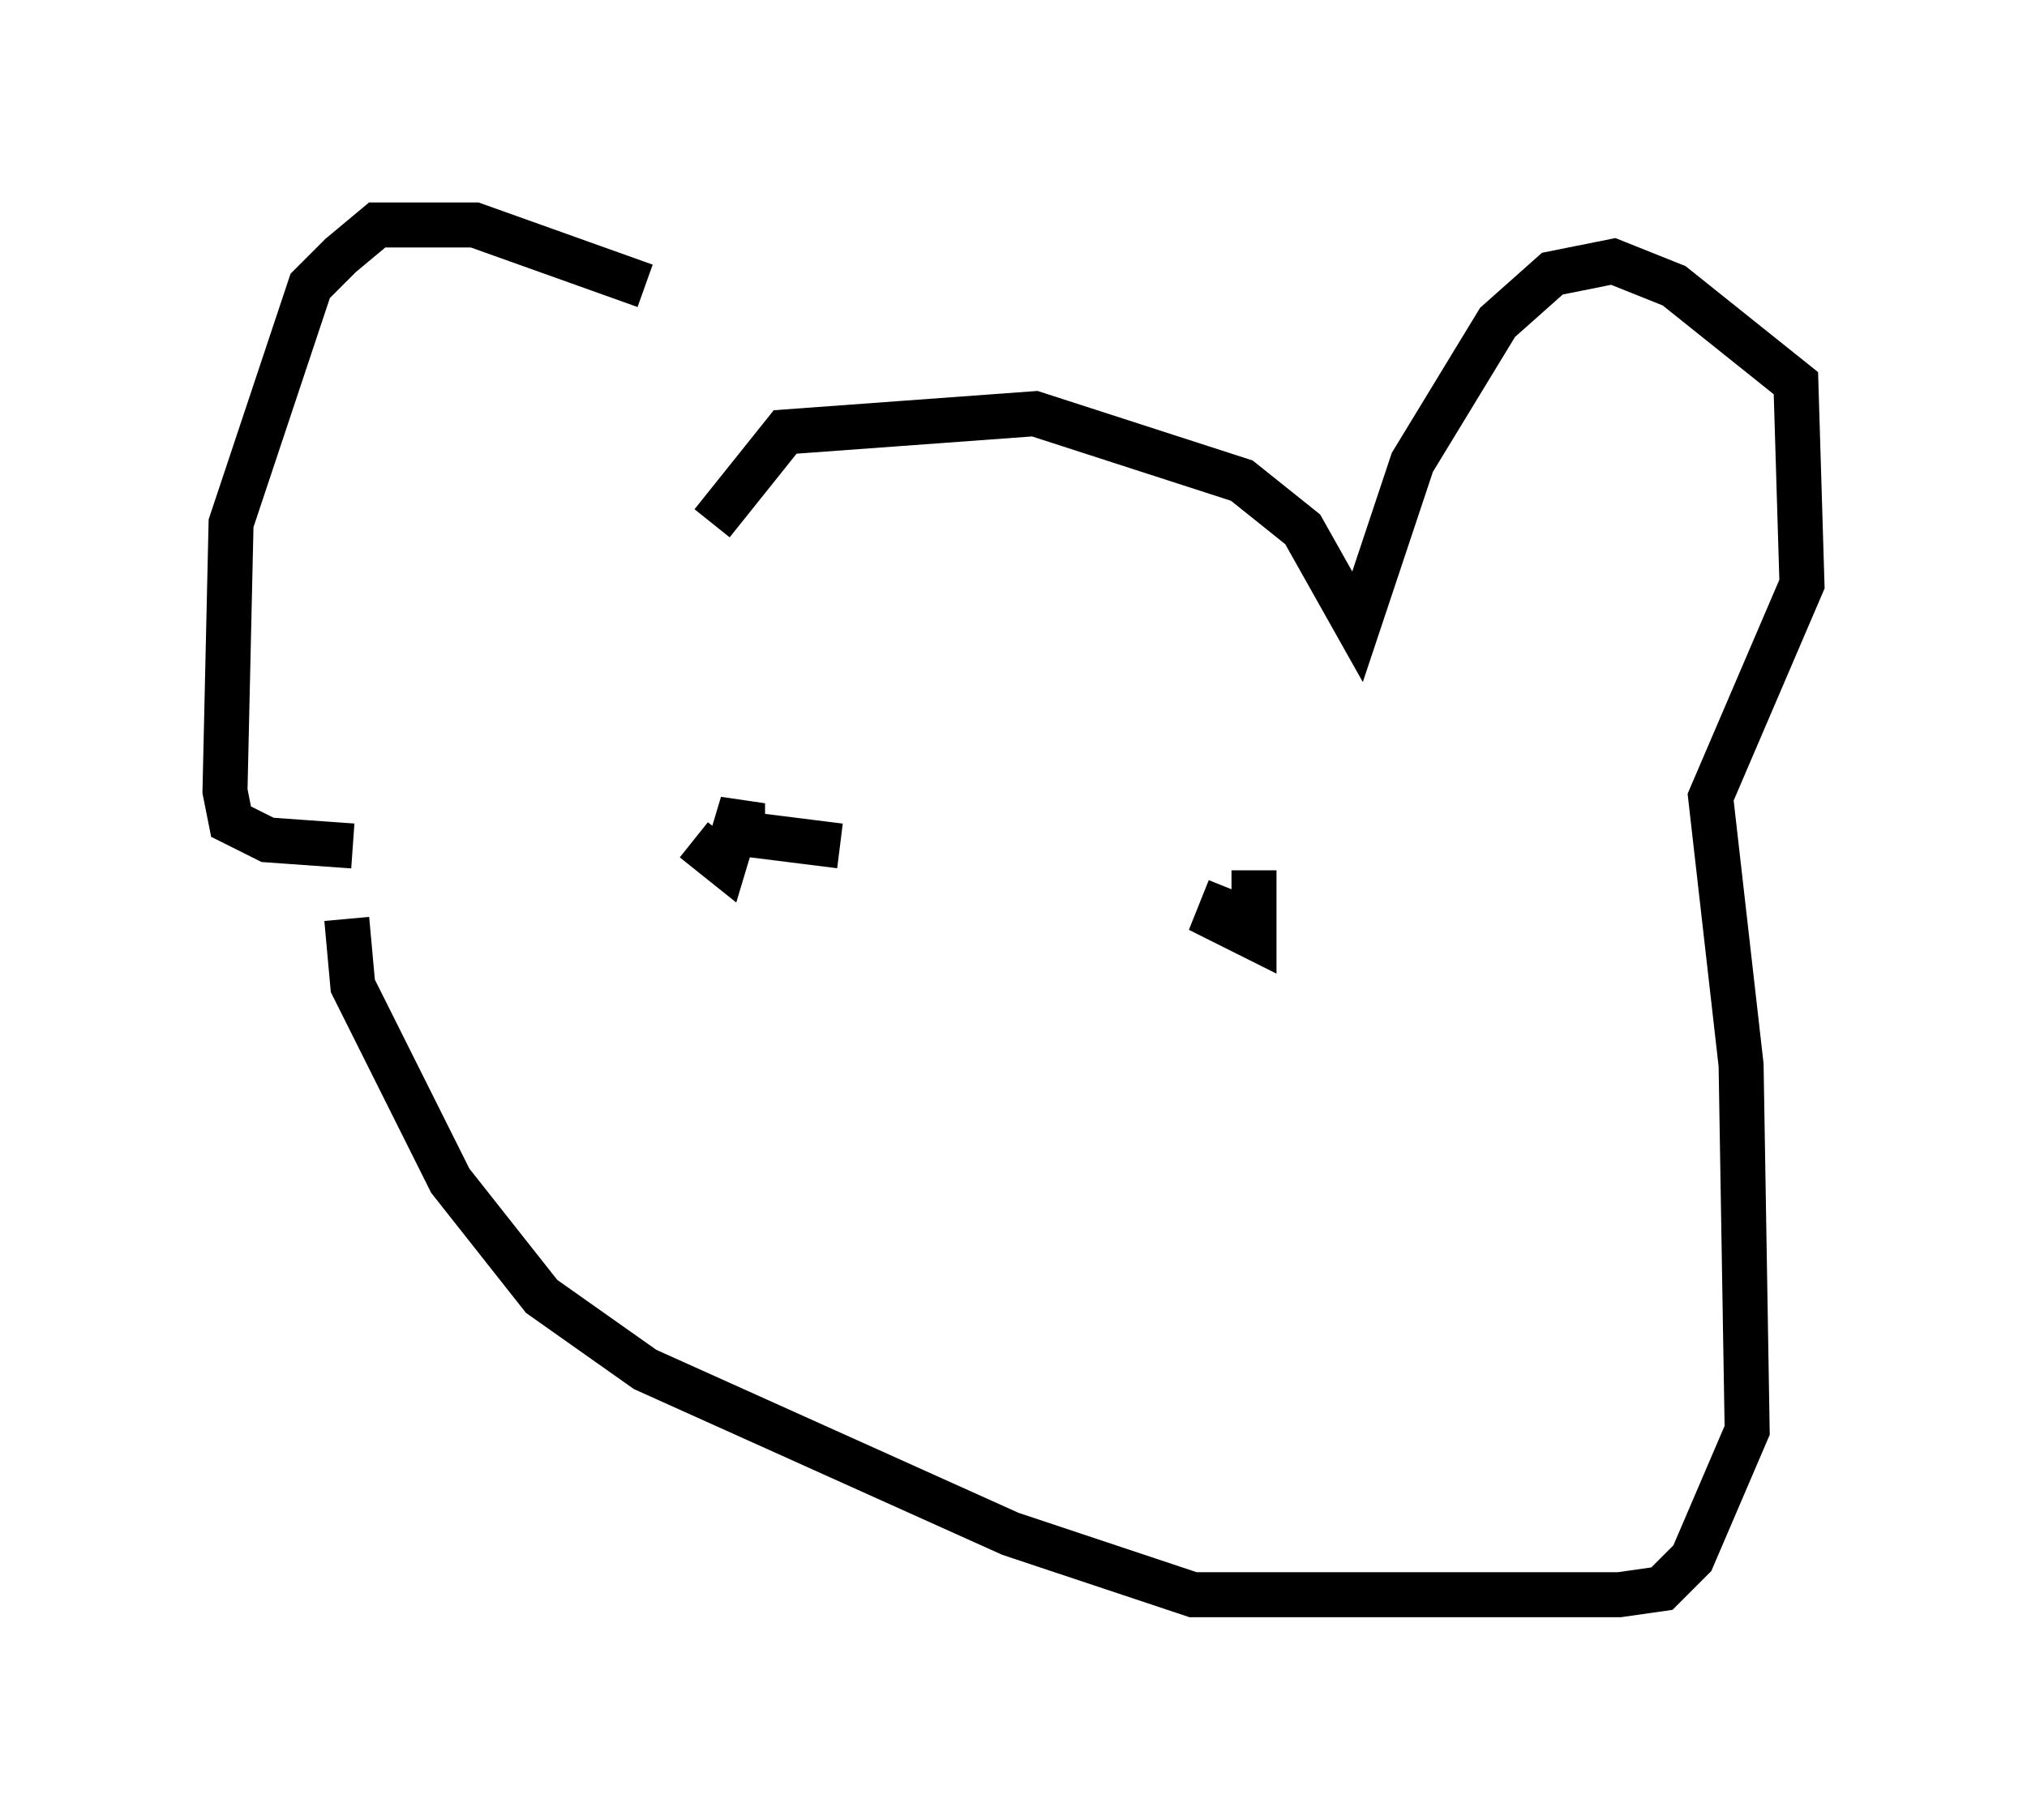 <?xml version="1.0" encoding="utf-8" ?>
<svg baseProfile="full" height="40.446" version="1.1" width="45.047" xmlns="http://www.w3.org/2000/svg" xmlns:ev="http://www.w3.org/2001/xml-events" xmlns:xlink="http://www.w3.org/1999/xlink"><defs /><rect fill="white" height="40.446" width="45.047" x="0" y="0" /><path d="M16.773, 10.683 m-2.436, -4.33 l-3.789, -1.353 -2.165, 0.0 l-0.812, 0.677 -0.677, 0.677 l-1.759, 5.277 -0.135, 5.954 l0.135, 0.677 0.812, 0.406 l1.894, 0.135 m7.984, -7.172 l1.624, -2.03 5.548, -0.406 l4.601, 1.488 1.353, 1.083 l1.218, 2.165 1.218, -3.654 l1.894, -3.112 1.218, -1.083 l1.353, -0.271 1.353, 0.541 l2.706, 2.165 0.135, 4.465 l-2.03, 4.736 0.677, 5.954 l0.135, 8.119 -1.218, 2.842 l-0.677, 0.677 -0.947, 0.135 l-9.472, 0.0 -4.059, -1.353 l-8.119, -3.654 -2.3, -1.624 l-2.03, -2.571 -2.165, -4.33 l-0.135, -1.488 m11.502, -2.842 l0.0, 0.0 m-3.789, 1.083 l0.677, 0.541 0.406, -1.353 l0.0, 0.677 2.165, 0.271 m8.66, 0.947 l-0.271, 0.677 0.812, 0.406 l0.0, -1.488 " fill="none" stroke="black" stroke-width="1" /></svg>